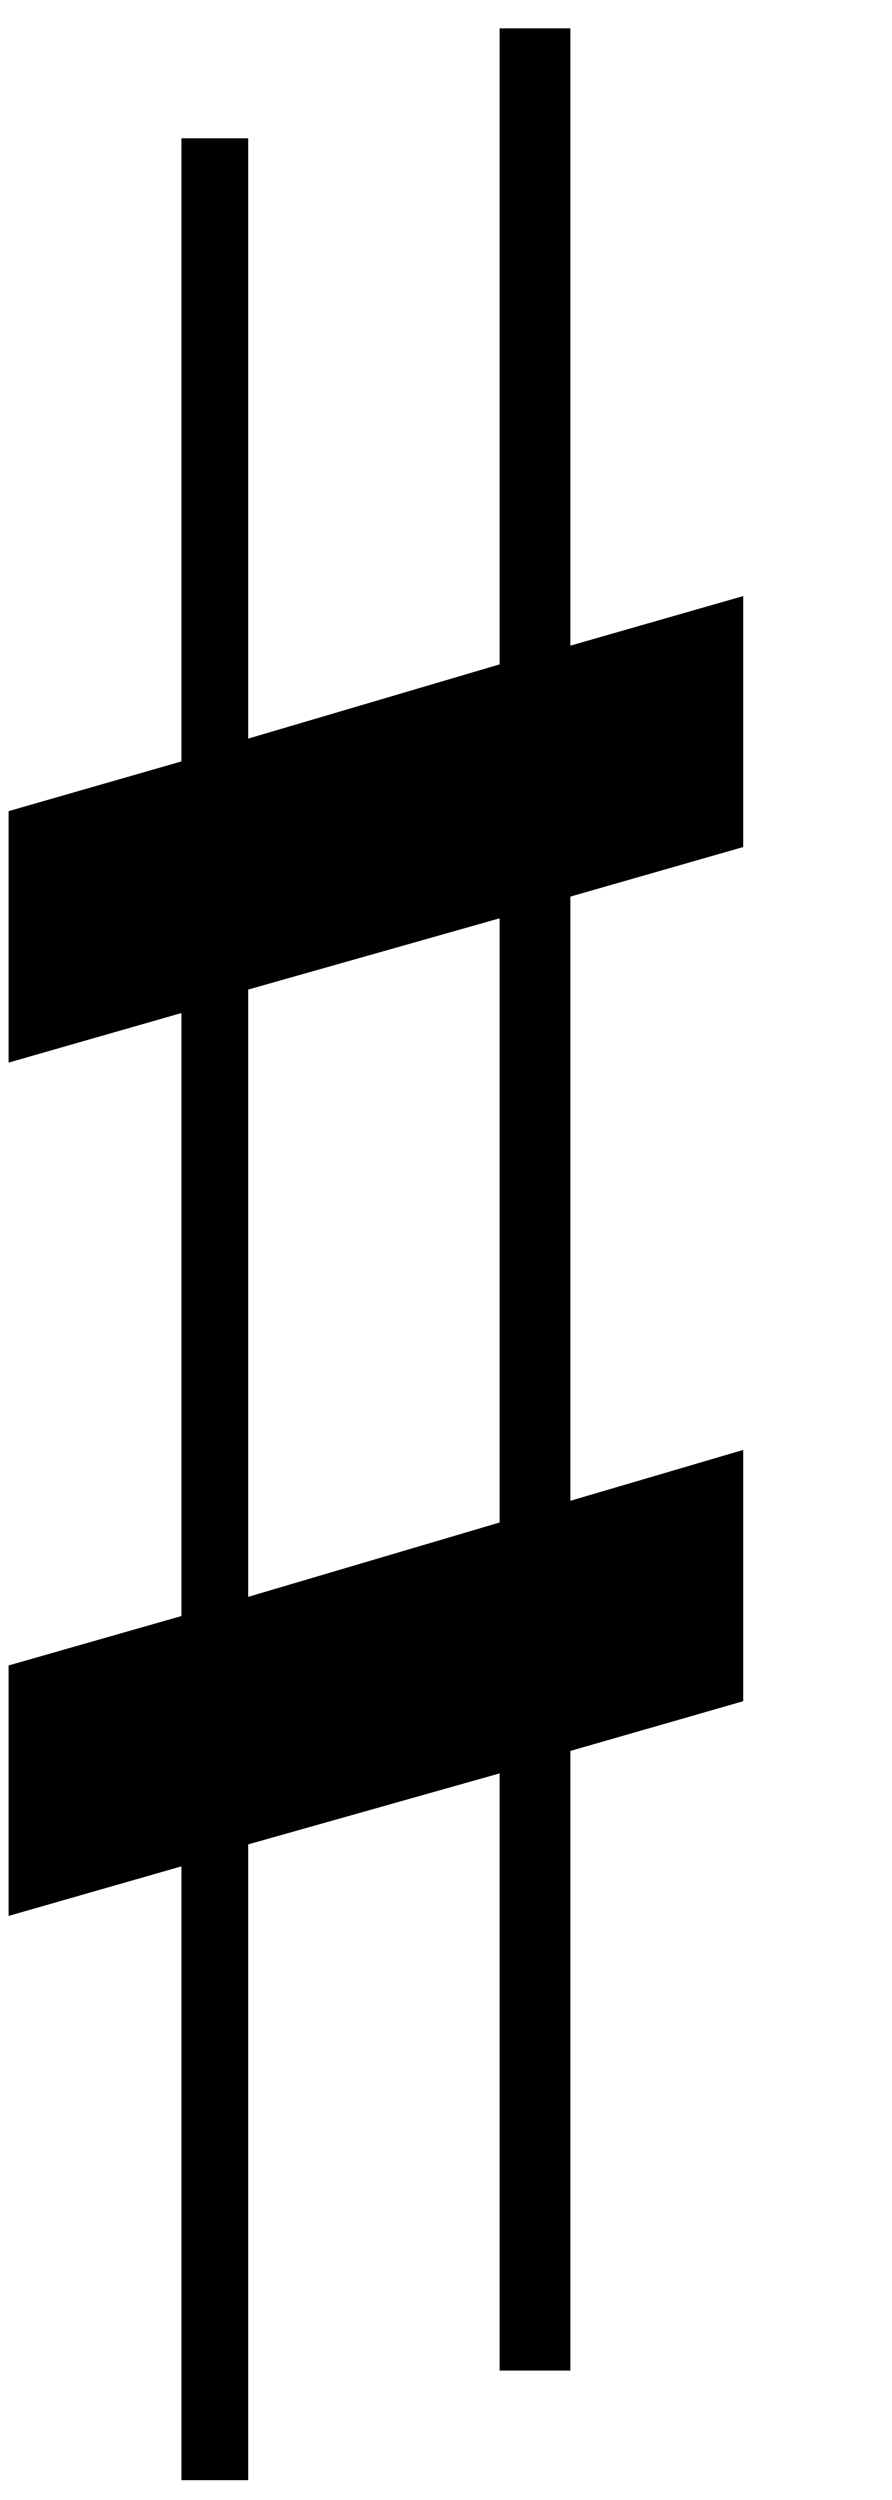 <?xml version="1.0" encoding="UTF-8" standalone="no"?>
<!-- Created with Inkscape (http://www.inkscape.org/) -->

<svg
   width="25"
   height="70"
   id="svg2"
   version="1.1"
   inkscape:version="1.1.2 (0a00cf5, 2022-02-04)"
   sodipodi:docname="Music-sharp.svg"
   xmlns:inkscape="http://www.inkscape.org/namespaces/inkscape"
   xmlns:sodipodi="http://sodipodi.sourceforge.net/DTD/sodipodi-0.dtd"
   xmlns="http://www.w3.org/2000/svg"
   xmlns:svg="http://www.w3.org/2000/svg">
  <defs
     id="defs4" />
  <sodipodi:namedview
     id="base"
     pagecolor="#ffffff"
     bordercolor="#666666"
     borderopacity="1.0"
     inkscape:pageopacity="0.0"
     inkscape:pageshadow="2"
     inkscape:zoom="3.905"
     inkscape:cx="100"
     inkscape:cy="100"
     inkscape:document-units="px"
     inkscape:current-layer="layer3"
     showgrid="false"
     fit-margin-top="0"
     fit-margin-left="0"
     fit-margin-right="0"
     fit-margin-bottom="0"
     inkscape:window-width="1920"
     inkscape:window-height="1025"
     inkscape:window-x="0"
     inkscape:window-y="0"
     inkscape:window-maximized="1"
     inkscape:pagecheckerboard="0" />
  <g
     id="layer3"
     inkscape:label="note">
    <g
       id="g3799"
       transform="translate(-72.947,-101.2)">
      <path
         style="fill:#000000;fill-opacity:1"
         id="path4149"
         d="m 79.903,145.912 v -17.004 l 7.046,-1.995 v 16.917 z m 13.874,-4.114 -4.844,1.424 v -16.917 l 4.844,-1.388 v -7.027 l -4.844,1.388 V 101.994 h -1.984 v 17.809 l -7.046,2.078 v -16.808 h -1.871 v 17.447 l -4.844,1.392 v 7.041 l 4.844,-1.388 v 16.884 l -4.844,1.384 v 7.013 l 4.844,-1.388 v 17.187 h 1.871 v -17.802 l 7.046,-1.988 v 16.721 h 1.984 v -17.35 l 4.844,-1.392 z"
         inkscape:connector-curvature="0" />
    </g>
  </g>
</svg>
